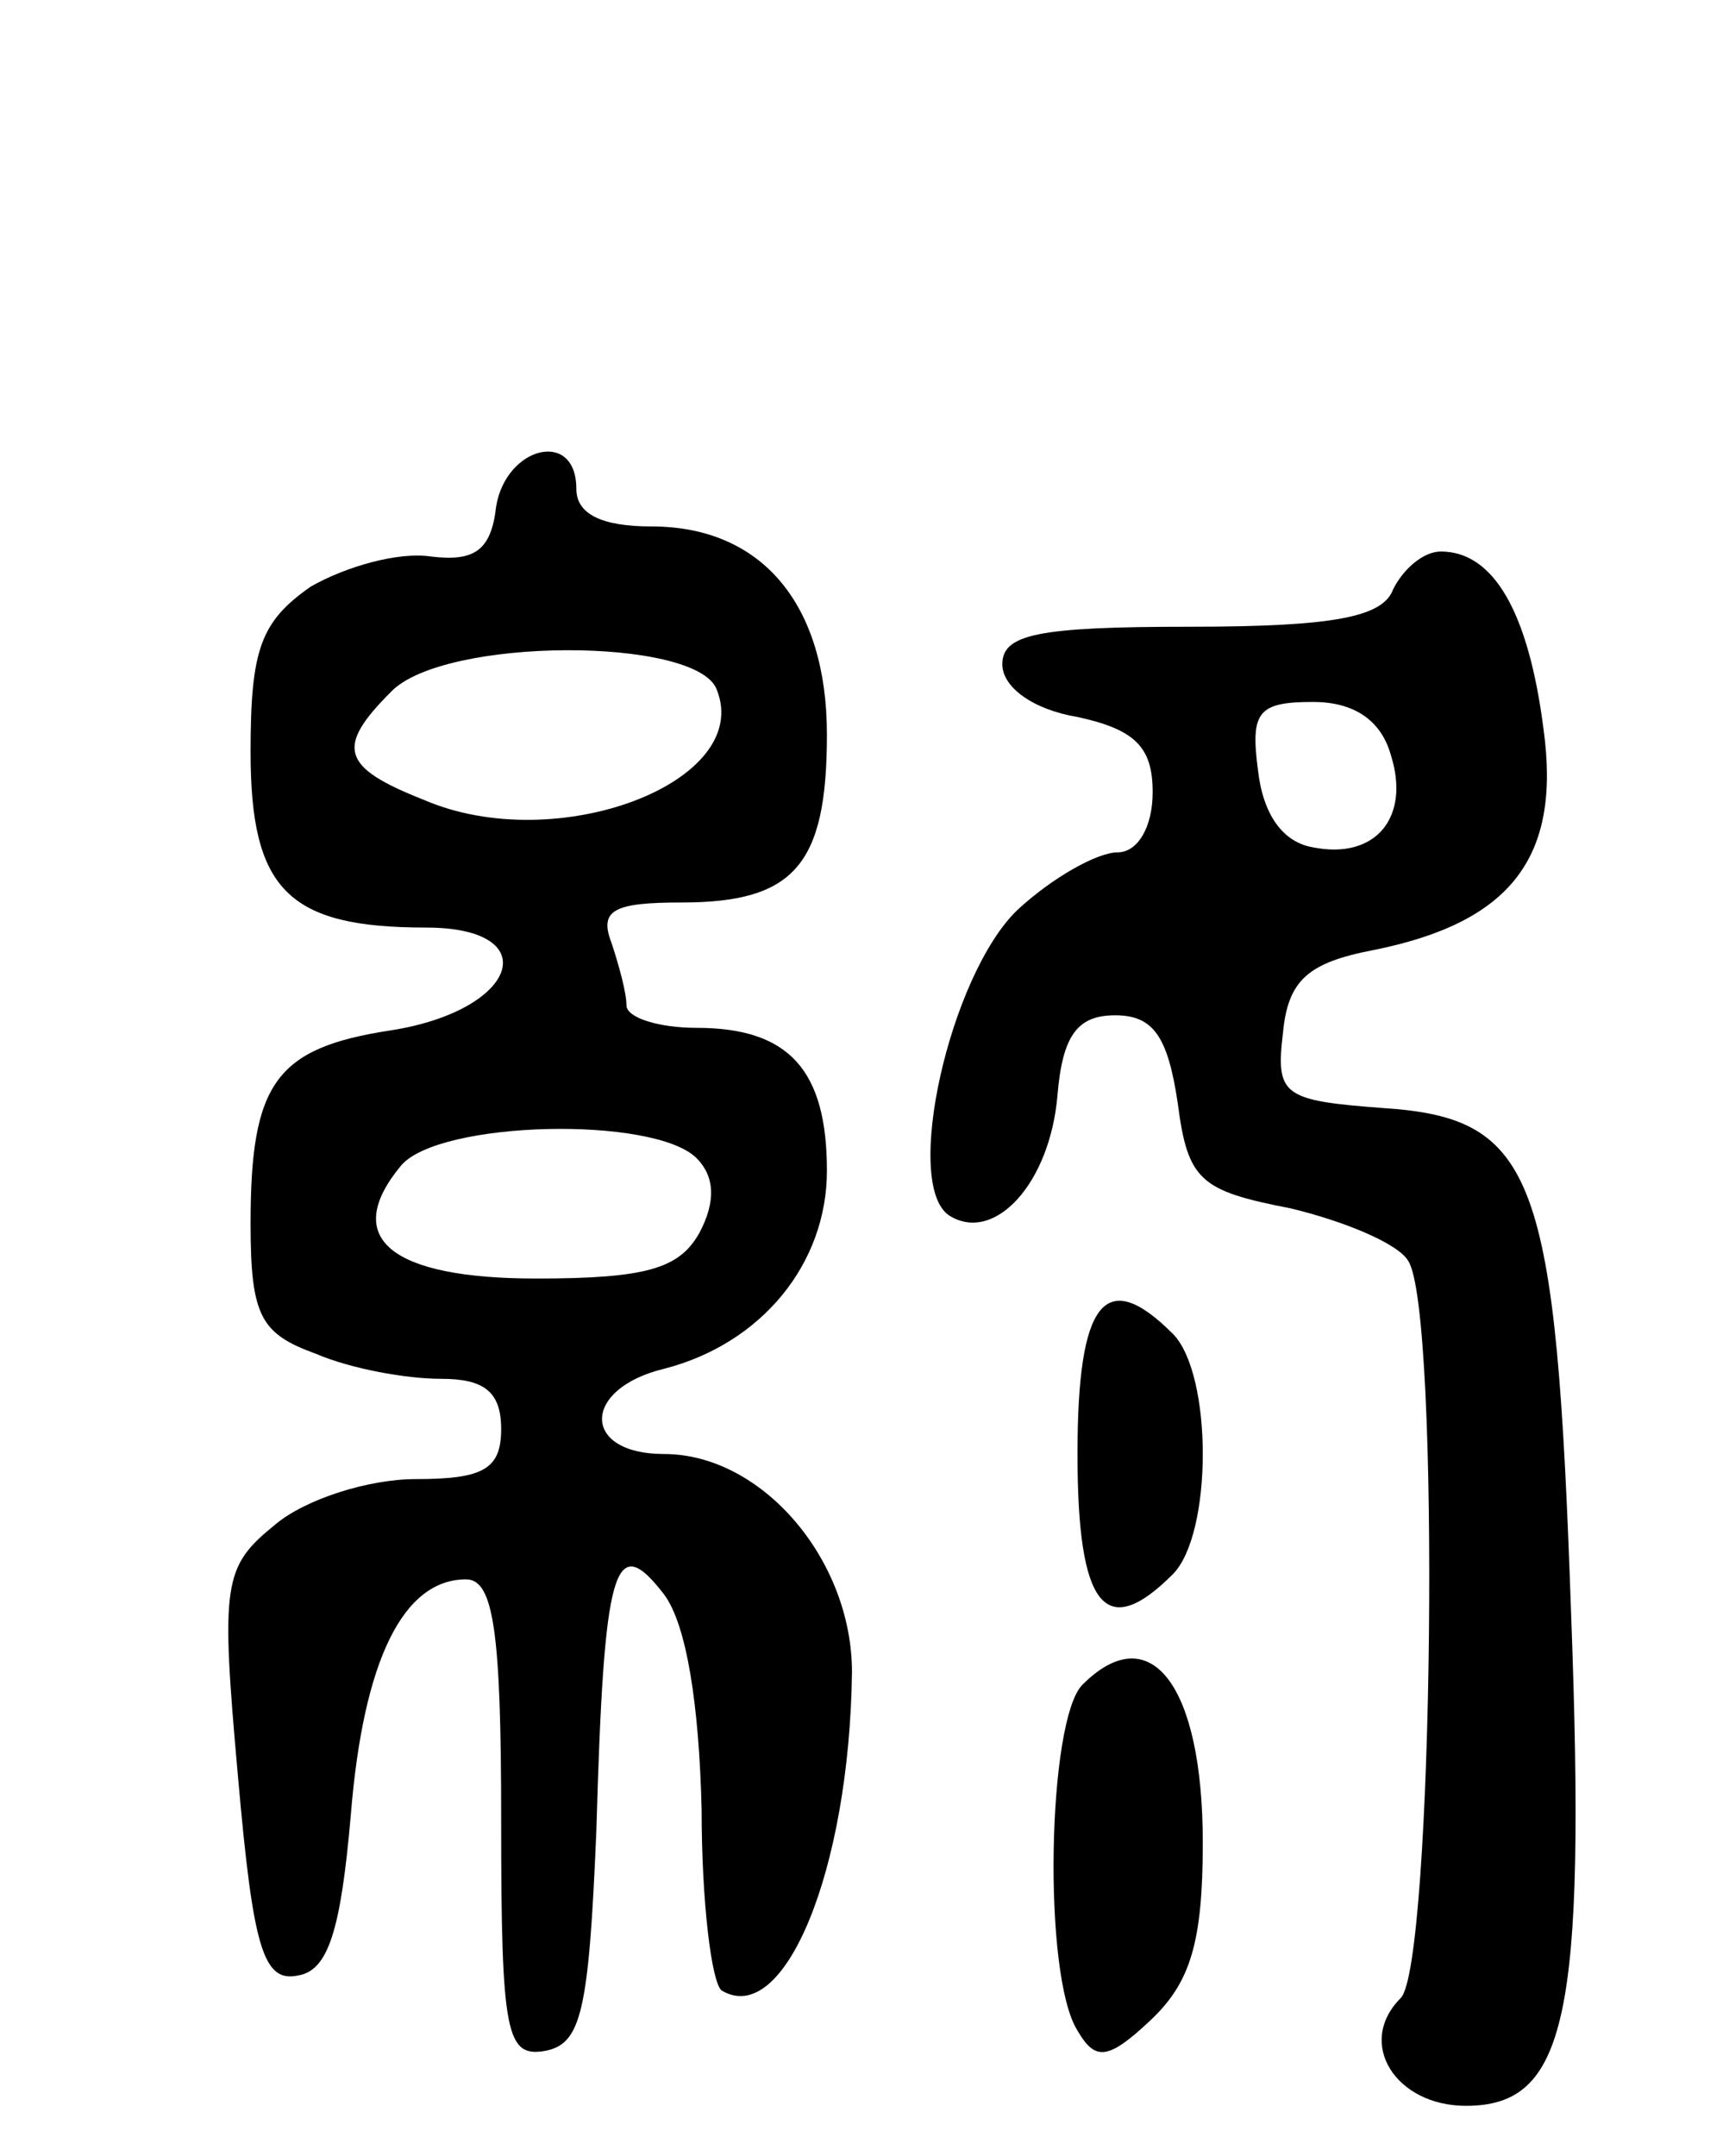 <svg version="1.0" xmlns="http://www.w3.org/2000/svg"
 width="69pt" height="86pt" viewBox="0 0 69 86"
 preserveAspectRatio="xMidYMid meet">
<g transform="translate(0,86) scale(0.1,-0.1)"
fill="#000000" stroke="none">
<path d="M198 658 c-2 -18 -9 -22 -26 -20 -13 2 -34 -4 -48 -12 -20 -14 -24
-25 -24 -66 0 -55 15 -70 70 -70 48 0 37 -33 -14 -41 -46 -7 -56 -21 -56 -77
0 -37 4 -44 26 -52 14 -6 36 -10 50 -10 17 0 24 -5 24 -20 0 -16 -7 -20 -34
-20 -19 0 -44 -8 -56 -18 -21 -17 -22 -23 -15 -101 6 -68 10 -82 24 -79 12 2
17 18 21 64 5 62 21 94 46 94 11 0 14 -21 14 -96 0 -86 2 -95 18 -92 14 3 17
16 20 88 3 105 7 120 27 94 9 -12 14 -44 15 -86 0 -37 4 -69 8 -72 25 -15 51
48 52 127 0 45 -36 87 -75 87 -33 0 -33 26 0 34 39 10 65 42 65 79 0 40 -15
57 -52 57 -15 0 -28 4 -28 9 0 5 -3 16 -6 25 -5 13 1 16 28 16 45 0 58 15 58
67 0 52 -26 83 -70 83 -20 0 -30 5 -30 15 0 24 -28 17 -32 -7z m88 -73 c15
-37 -64 -67 -117 -44 -33 13 -35 21 -13 43 21 22 122 22 130 1z m-8 -187 c7
-7 8 -17 1 -30 -8 -14 -21 -18 -65 -18 -58 0 -78 16 -54 45 15 18 101 20 118
3z"/>
<path d="M556 625 c-4 -11 -23 -15 -81 -15 -61 0 -75 -3 -75 -15 0 -9 12 -18
30 -21 23 -5 30 -12 30 -30 0 -14 -6 -24 -14 -24 -8 0 -26 -10 -40 -23 -27
-26 -46 -110 -27 -122 18 -11 40 13 43 48 2 24 8 32 23 32 15 0 21 -8 25 -35
4 -31 9 -35 45 -42 21 -5 43 -14 47 -21 13 -20 10 -281 -3 -294 -18 -18 -2
-43 26 -43 40 0 48 35 42 196 -6 175 -14 198 -75 202 -40 3 -43 5 -40 30 2 21
10 28 36 33 55 11 75 37 68 88 -6 47 -20 71 -41 71 -7 0 -15 -7 -19 -15z m-1
-66 c8 -25 -6 -42 -31 -37 -12 2 -20 13 -22 31 -3 23 0 27 22 27 16 0 27 -7
31 -21z"/>
<path d="M430 280 c0 -61 11 -75 38 -48 16 16 16 80 0 96 -27 27 -38 13 -38
-48z"/>
<path d="M432 188 c-14 -14 -16 -116 -2 -138 7 -12 12 -12 29 4 16 15 21 31
21 71 0 63 -21 90 -48 63z"/>
</g>
</svg>
